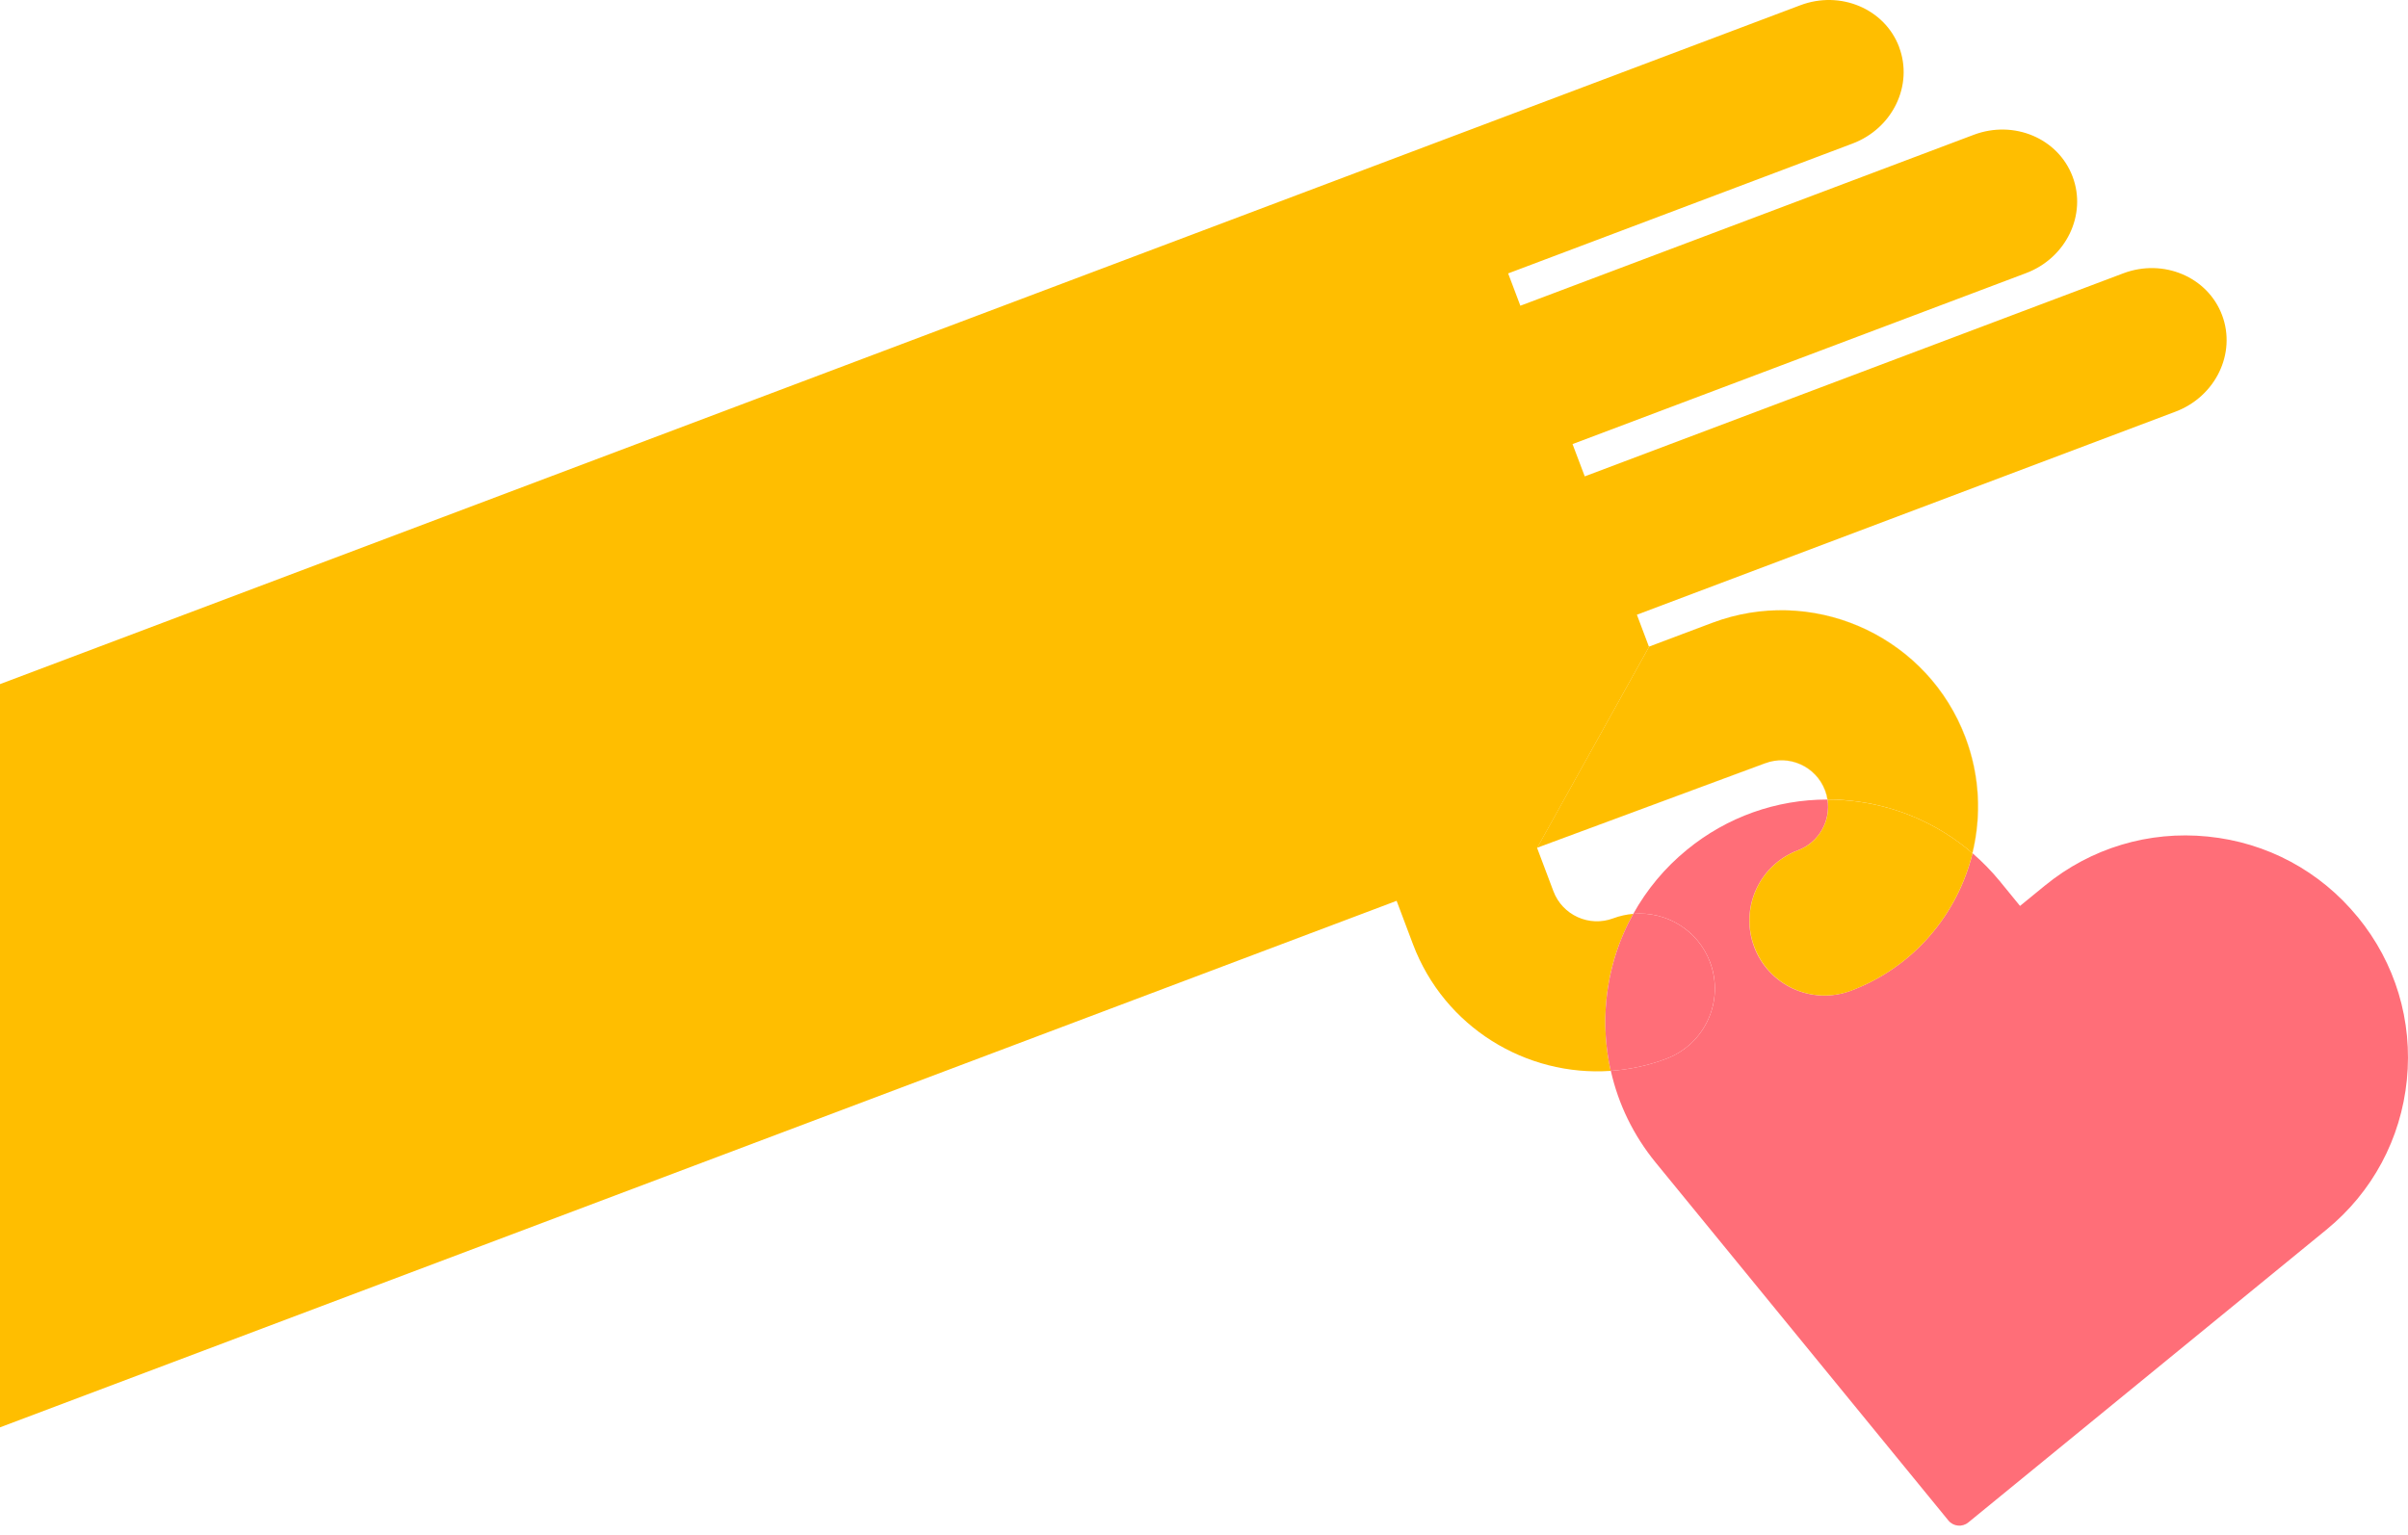 <svg width="127" height="81" viewBox="0 0 127 81" fill="none" xmlns="http://www.w3.org/2000/svg">
<path d="M96.259 41.694C95.781 40.428 94.364 39.787 93.098 40.265H93.096C94.359 39.794 95.772 40.436 96.249 41.697C96.309 41.855 96.35 42.016 96.377 42.177H96.386C96.36 42.016 96.319 41.853 96.259 41.694Z" fill="#FFBE00"/>
<path d="M84.724 52.732C84.885 51.116 85.372 49.586 86.138 48.208C85.788 48.239 85.435 48.313 85.086 48.443C83.821 48.921 82.404 48.279 81.928 47.014L81.066 44.725H81.076L86.977 34.114L90.31 32.858C90.476 32.796 90.641 32.738 90.807 32.685C90.639 32.741 90.469 32.798 90.3 32.861L86.967 34.117L86.331 32.428L114.735 21.717C116.853 20.917 117.953 18.638 117.194 16.623C116.435 14.608 114.101 13.621 111.985 14.418L83.581 25.13L82.937 23.427L106.853 14.409C108.971 13.611 110.071 11.332 109.31 9.315C108.551 7.3 106.219 6.313 104.1 7.11L80.185 16.128L79.541 14.423L97.702 7.574C99.821 6.776 100.921 4.495 100.159 2.48H100.162C99.403 0.467 97.068 -0.522 94.95 0.277L76.786 7.127L76.767 7.134L0 36.089V75.296L73.659 47.521L74.521 49.809C76.176 54.195 80.499 56.803 84.952 56.491C84.678 55.276 84.597 54.01 84.724 52.732Z" fill="#FFBE00"/>
<path d="M124.346 48.373C122.365 45.95 119.558 44.442 116.44 44.13C113.325 43.817 110.273 44.737 107.849 46.718L106.538 47.79L105.467 46.478C105.027 45.943 104.547 45.453 104.033 45.011C103.245 48.222 100.942 51.008 97.623 52.259C97.621 52.259 97.618 52.259 97.616 52.261C95.57 53.032 93.288 52 92.517 49.956C91.746 47.91 92.779 45.628 94.825 44.857C95.932 44.439 96.561 43.303 96.381 42.177C93.682 42.177 91.088 43.094 88.972 44.826C87.805 45.779 86.852 46.927 86.141 48.208C87.865 48.056 89.549 49.053 90.19 50.751C90.961 52.797 89.928 55.079 87.884 55.85C86.921 56.212 85.936 56.421 84.957 56.489C85.35 58.242 86.148 59.892 87.317 61.323L102.76 80.21C102.89 80.368 103.072 80.46 103.262 80.479C103.452 80.498 103.649 80.445 103.81 80.313L122.696 64.87C125.122 62.889 126.628 60.079 126.94 56.964C127.252 53.849 126.333 50.797 124.349 48.373H124.346Z" fill="#FF6E78"/>
<path d="M90.188 50.751C89.546 49.053 87.863 48.056 86.138 48.208C85.372 49.586 84.887 51.116 84.724 52.732C84.597 54.01 84.678 55.273 84.952 56.491C85.932 56.421 86.916 56.215 87.88 55.852C89.926 55.081 90.959 52.797 90.185 50.753L90.188 50.751Z" fill="#FF6E78"/>
<path d="M92.524 49.953C91.753 47.907 92.786 45.626 94.83 44.855C95.937 44.437 96.564 43.301 96.386 42.177H96.377C96.557 43.303 95.927 44.439 94.82 44.857C92.774 45.628 91.741 47.912 92.512 49.956C93.283 52.002 95.567 53.035 97.611 52.261C95.567 53.028 93.29 51.995 92.519 49.951L92.524 49.953Z" fill="#FF6E78"/>
<path d="M93.099 40.265H93.091L81.076 44.72L93.099 40.265Z" fill="#FFBE00"/>
<path d="M103.656 38.903C104.42 40.928 104.504 43.046 104.026 45.006L104.033 45.011C104.514 43.049 104.43 40.928 103.666 38.901C101.711 33.716 96.021 31.012 90.802 32.685C96.019 31.016 101.701 33.723 103.656 38.903Z" fill="#FFBE00"/>
<path d="M86.974 34.114L81.073 44.72L93.089 40.265H93.098C94.364 39.785 95.781 40.426 96.259 41.692C96.319 41.85 96.362 42.011 96.386 42.175C96.775 42.175 97.167 42.194 97.558 42.234C99.981 42.477 102.217 43.447 104.023 45.004C104.501 43.044 104.417 40.928 103.654 38.901C101.701 33.721 96.016 31.014 90.8 32.683C90.634 32.736 90.468 32.794 90.303 32.856L86.969 34.112L86.974 34.114Z" fill="#FFBE00"/>
<path d="M97.616 52.261C97.616 52.261 97.621 52.261 97.623 52.259C100.944 51.008 103.245 48.222 104.033 45.011L104.026 45.006C103.24 48.222 100.937 51.01 97.613 52.264L97.616 52.261Z" fill="#FFBE00"/>
<path d="M104.026 45.006C102.217 43.447 99.984 42.48 97.561 42.237C97.169 42.199 96.778 42.177 96.388 42.177C96.566 43.301 95.937 44.437 94.832 44.855C92.786 45.626 91.753 47.91 92.527 49.953C93.298 51.997 95.574 53.028 97.618 52.264C100.942 51.01 103.245 48.222 104.031 45.006H104.026Z" fill="#FFBE00"/>
</svg>

